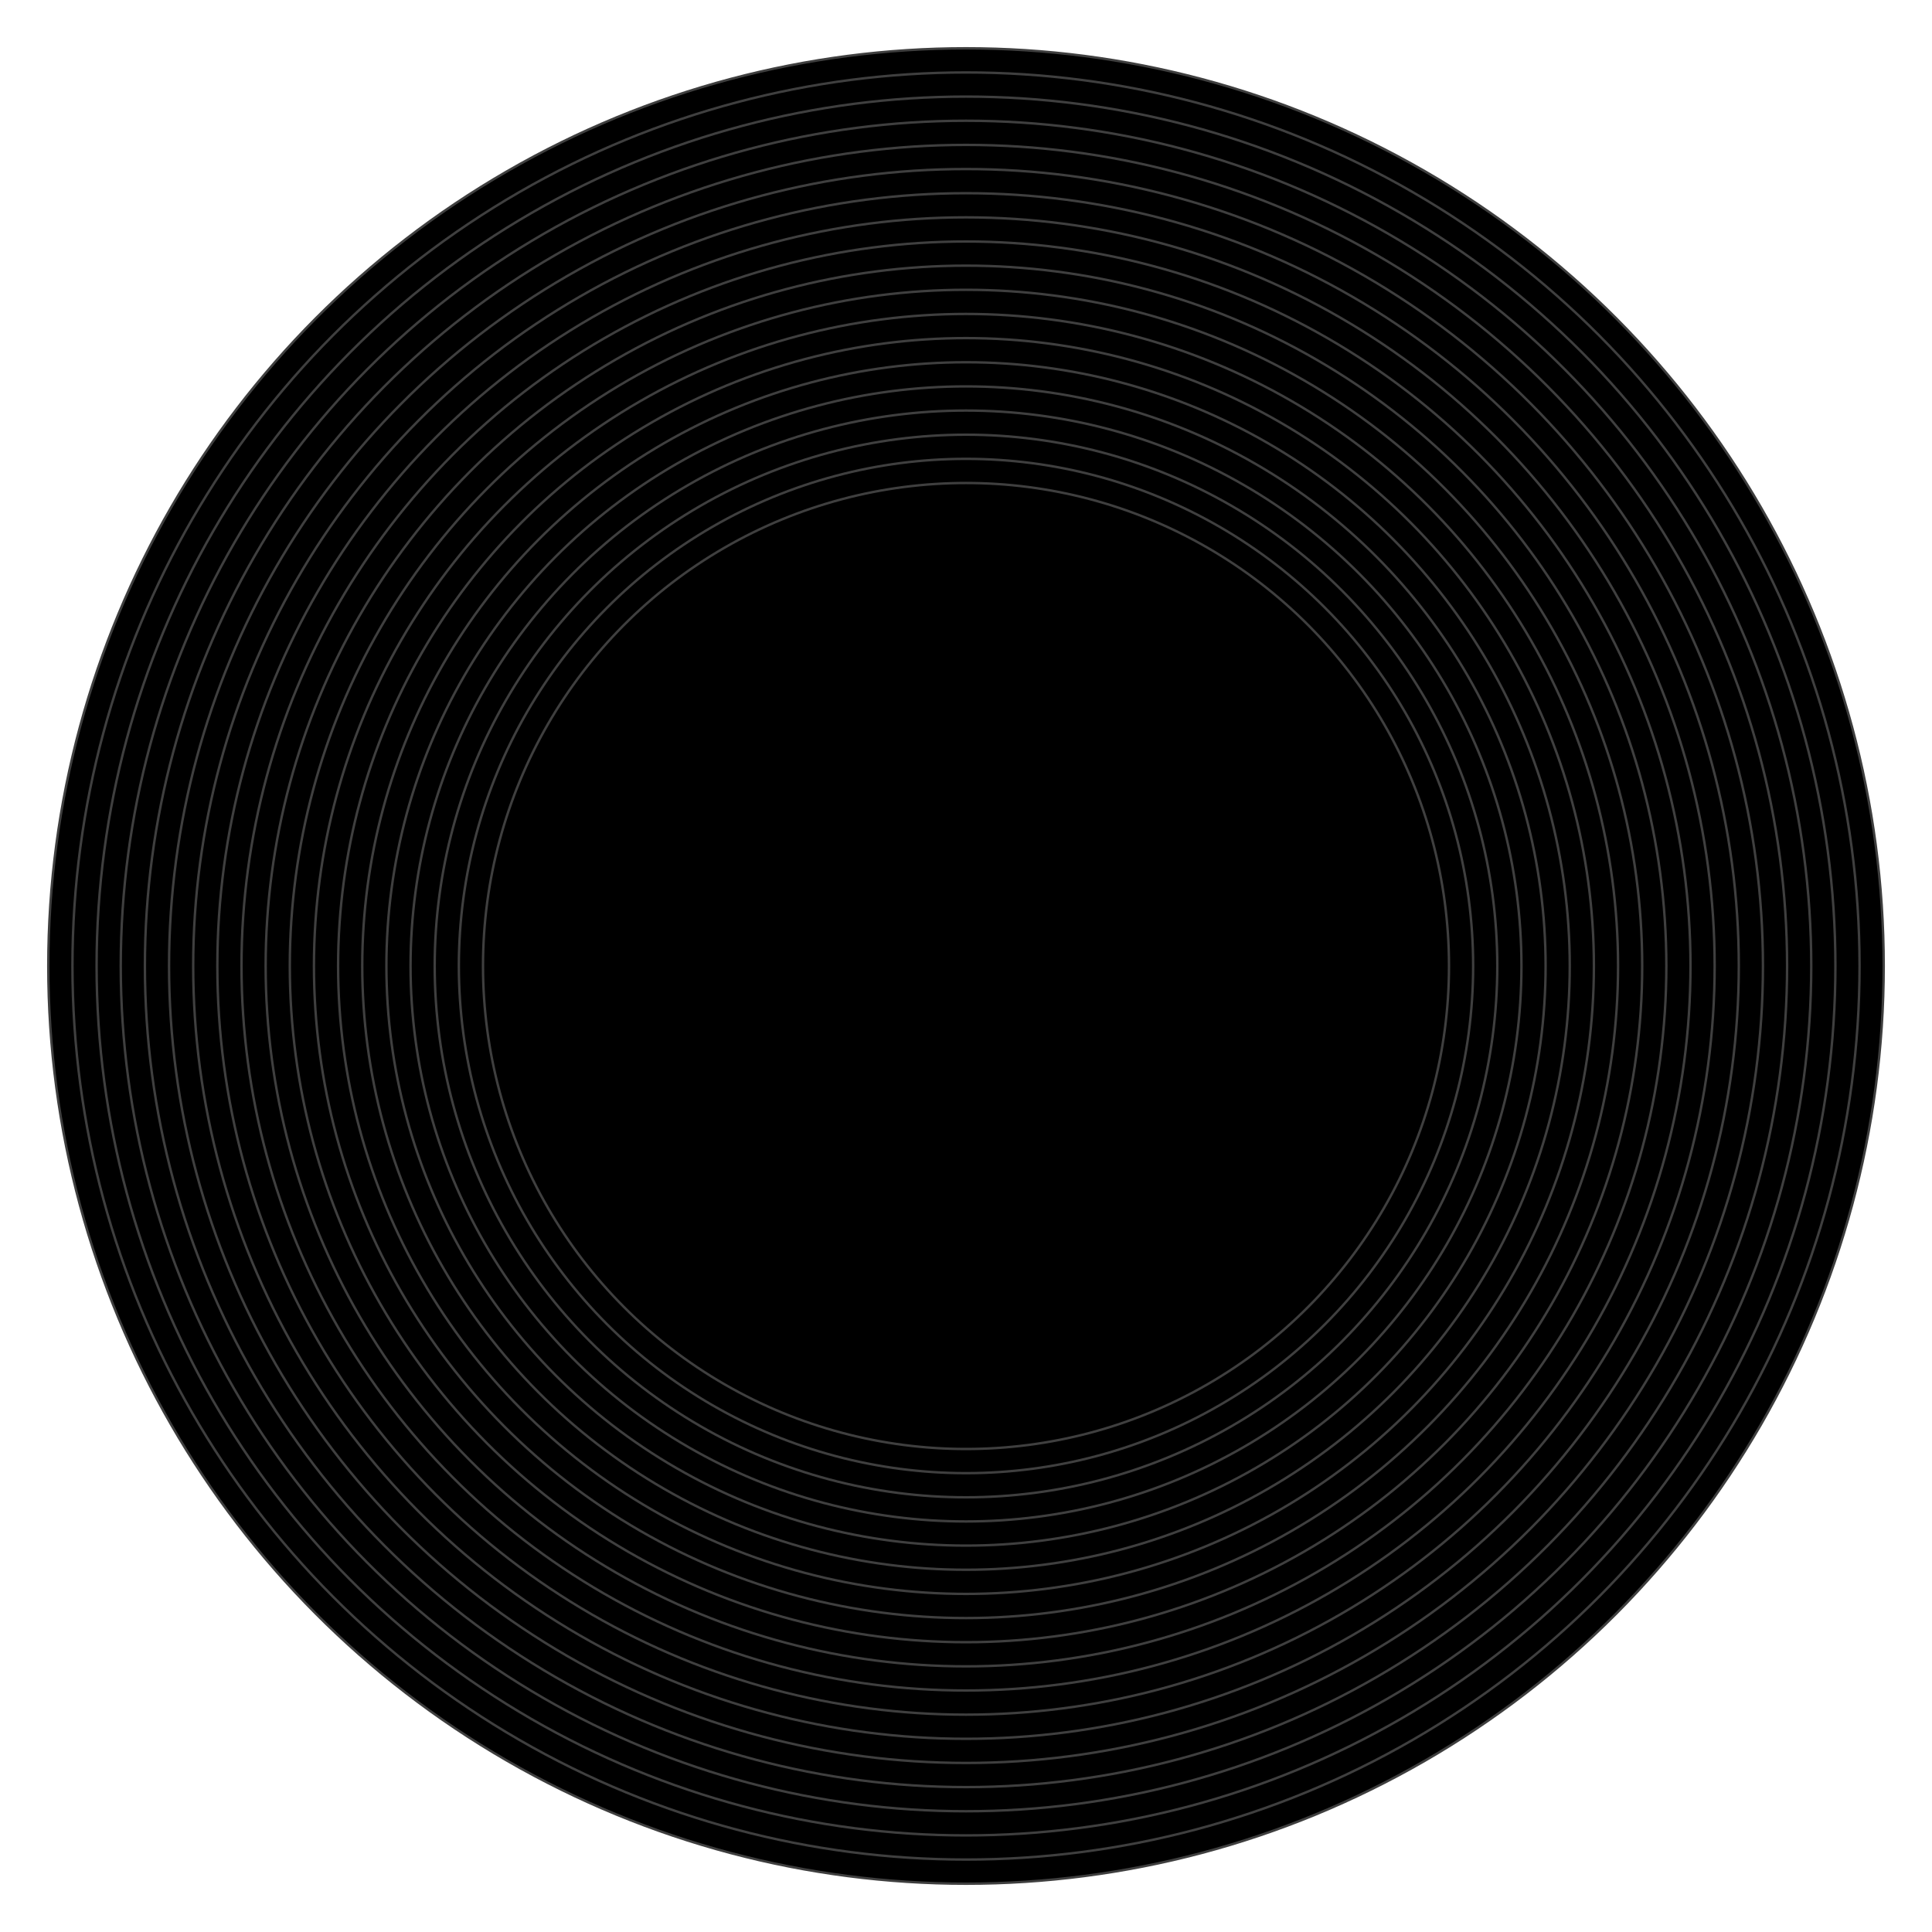 <?xml version="1.0" encoding="iso-8859-1"?>
<!-- Generator: Adobe Illustrator 19.0.0, SVG Export Plug-In . SVG Version: 6.00 Build 0)  -->
<svg xmlns="http://www.w3.org/2000/svg" xmlns:xlink="http://www.w3.org/1999/xlink" version="1.1" id="Capa_1" x="0px" y="0px" viewBox="0 0 800 800" xml:space="preserve" width="400px" height="400px">
	<g style="fill: #000; stroke: #3f3f3f; stroke-width: 1;">
		<circle cx="400" cy="400" r="380" />
		<circle cx="400" cy="400" r="370" />
		<circle cx="400" cy="400" r="360" />
		<circle cx="400" cy="400" r="350" />
		<circle cx="400" cy="400" r="340" />
		<circle cx="400" cy="400" r="330" />
		<circle cx="400" cy="400" r="320" />
		<circle cx="400" cy="400" r="310" />
		<circle cx="400" cy="400" r="300" />
		<circle cx="400" cy="400" r="290" />
		<circle cx="400" cy="400" r="280" />
		<circle cx="400" cy="400" r="270" />
		<circle cx="400" cy="400" r="260" />
		<circle cx="400" cy="400" r="250" />
		<circle cx="400" cy="400" r="240" />
		<circle cx="400" cy="400" r="230" />
		<circle cx="400" cy="400" r="220" />
		<circle cx="400" cy="400" r="210" />
		<circle cx="400" cy="400" r="200" />
	</g>
</svg>
